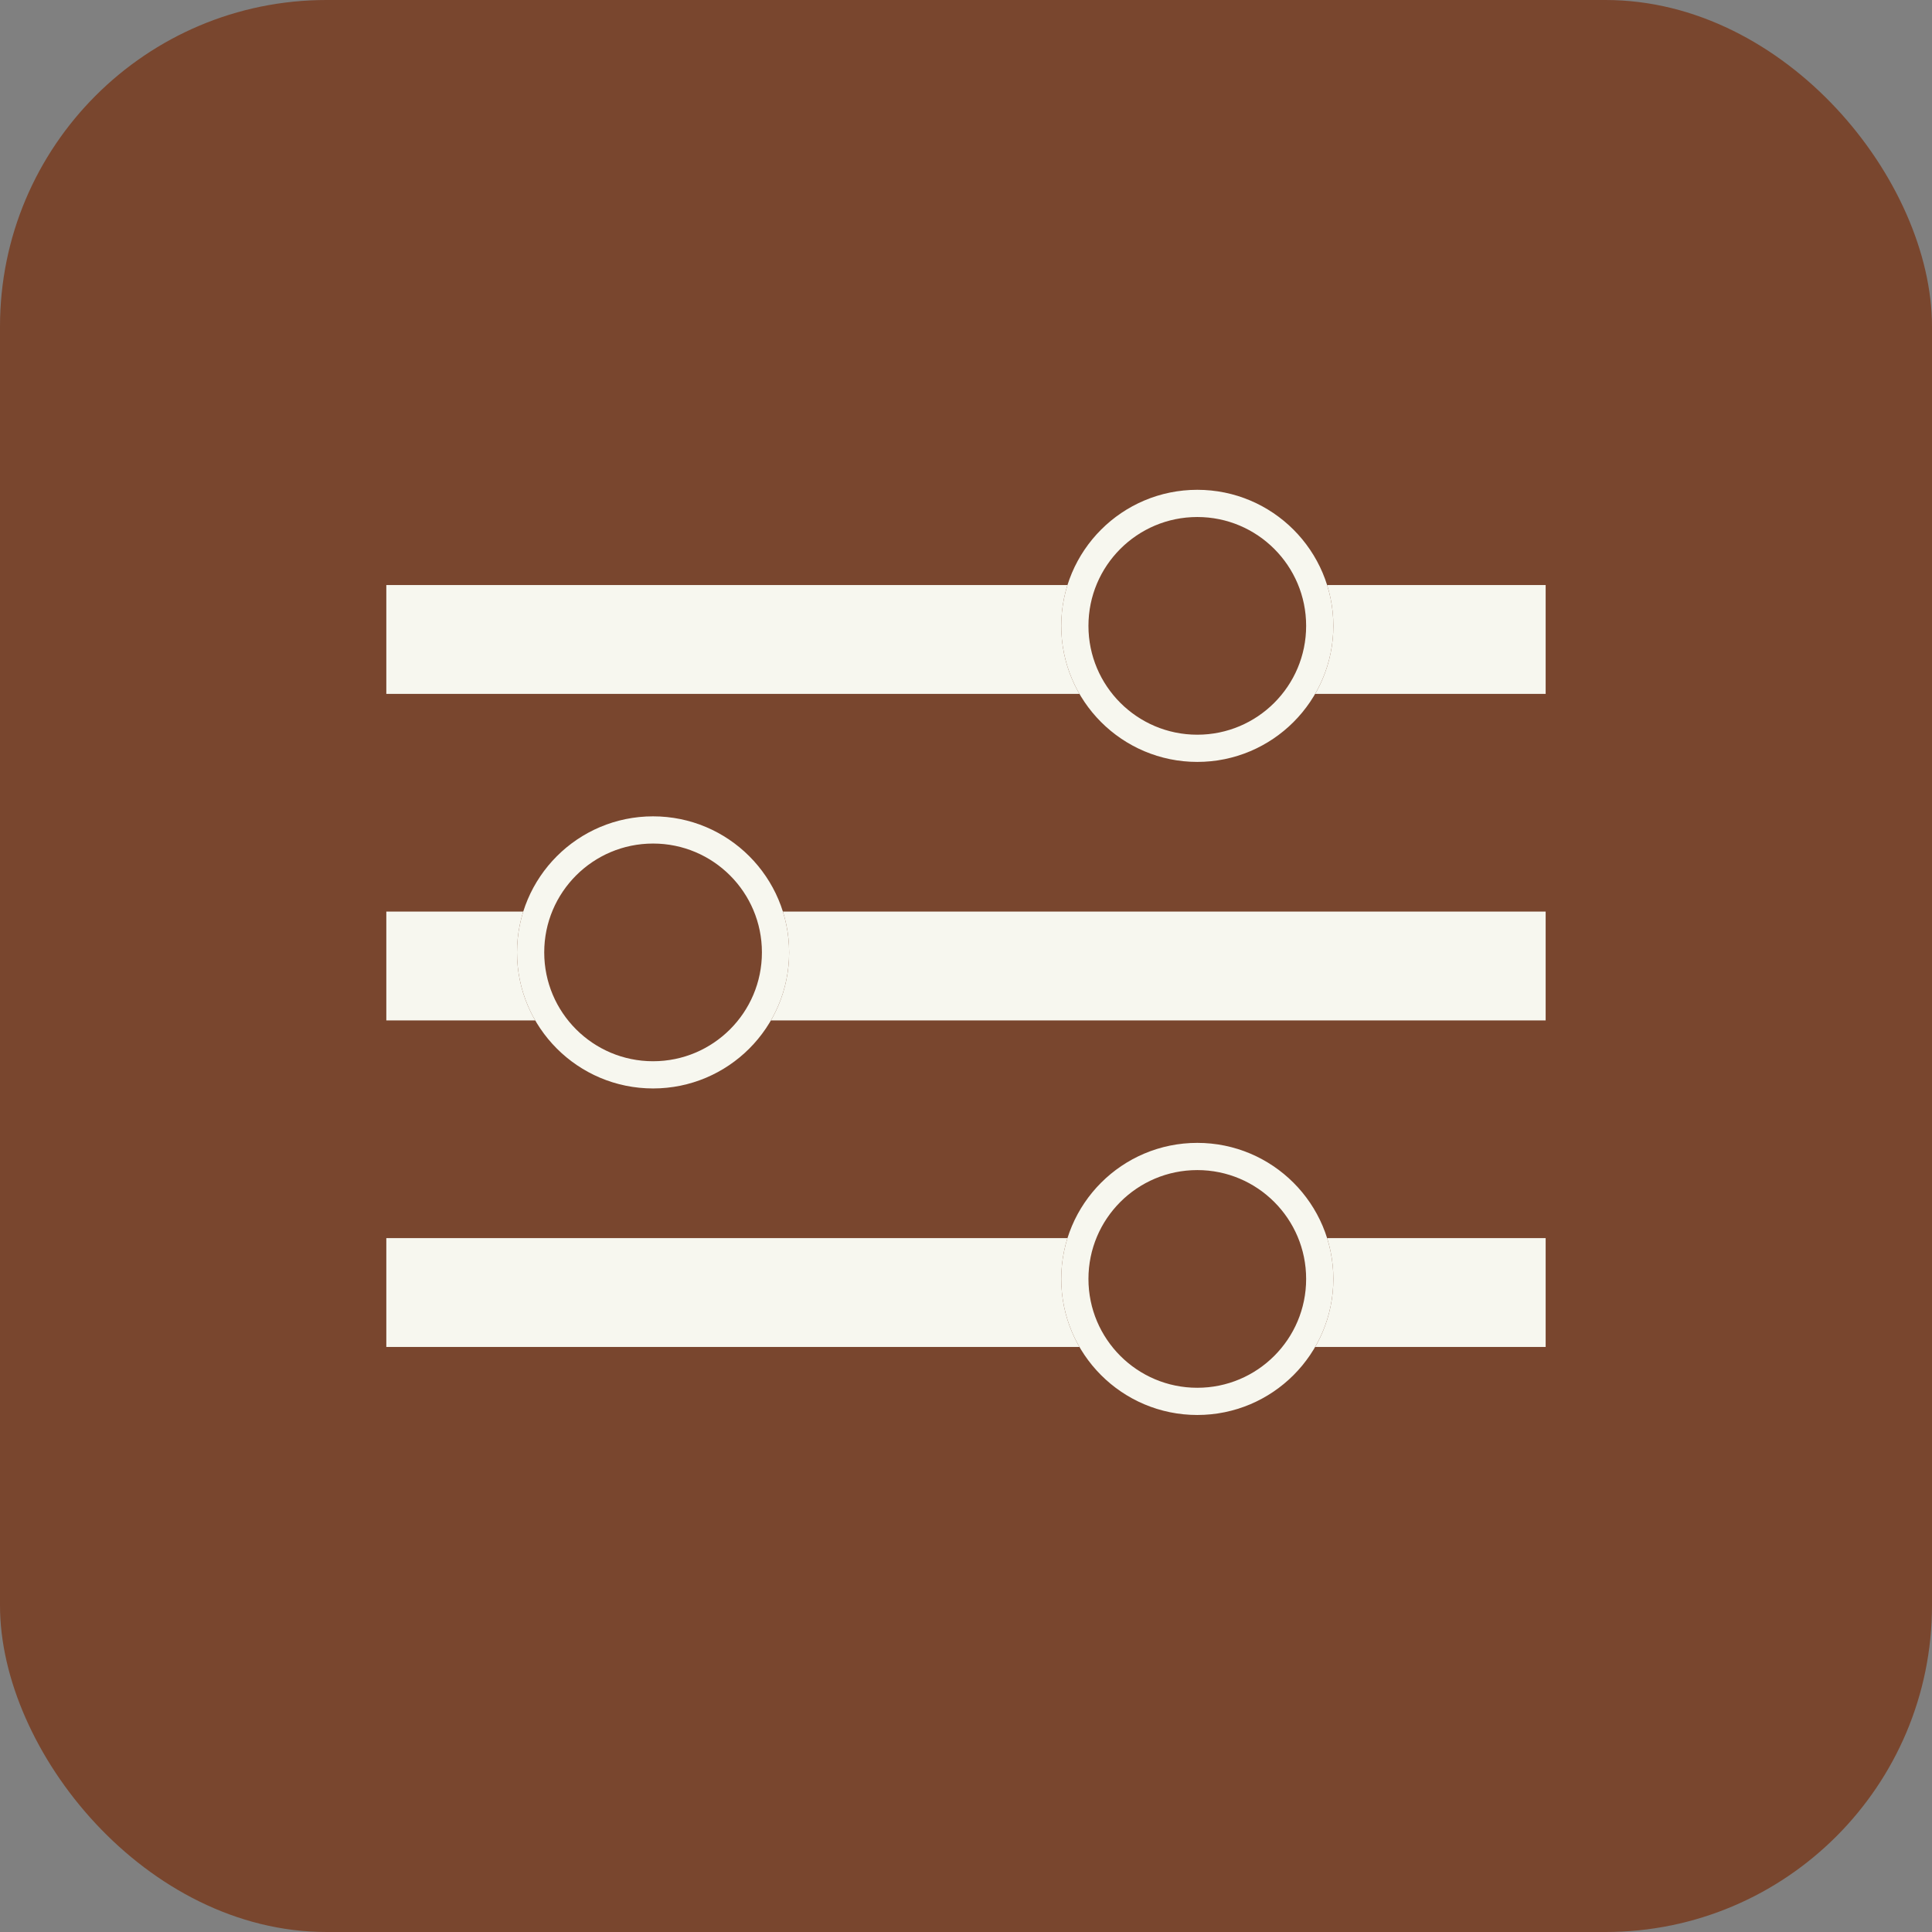 <svg xmlns="http://www.w3.org/2000/svg" width="71" height="71" viewBox="0 0 71 71">
  <rect x="0" y="0" width="71" height="71" fill="#808080" stroke="none"/>
  <g id="All" transform="translate(-17 -254)">
    <rect id="Rectangle_34" data-name="Rectangle 34" width="71" height="71" rx="12" transform="translate(17 254)" fill="#79462e"/>
    <line id="Line_47" data-name="Line 47" x2="42.605" transform="translate(31.197 277.5)" fill="none" stroke="#f7f7ef" stroke-width="4"/>
    <line id="Line_47-2" data-name="Line 47" x2="42.605" transform="translate(31.197 289.5)" fill="none" stroke="#f7f7ef" stroke-width="4"/>
    <line id="Line_47-3" data-name="Line 47" x2="42.605" transform="translate(31.197 301.5)" fill="none" stroke="#f7f7ef" stroke-width="4"/>
    <g id="Ellipse_27" data-name="Ellipse 27" transform="translate(56 272)" fill="#79462e" stroke="#f7f7ef" stroke-width="1">
      <circle cx="5" cy="5" r="5" stroke="none"/>
      <circle cx="5" cy="5" r="4.5" fill="none"/>
    </g>
    <g id="Ellipse_28" data-name="Ellipse 28" transform="translate(36 284)" fill="#79462e" stroke="#f7f7ef" stroke-width="1">
      <circle cx="5" cy="5" r="5" stroke="none"/>
      <circle cx="5" cy="5" r="4.5" fill="none"/>
    </g>
    <g id="Ellipse_29" data-name="Ellipse 29" transform="translate(56 296)" fill="#79462e" stroke="#f7f7ef" stroke-width="1">
      <circle cx="5" cy="5" r="5" stroke="none"/>
      <circle cx="5" cy="5" r="4.5" fill="none"/>
    </g>
  </g>
</svg>

